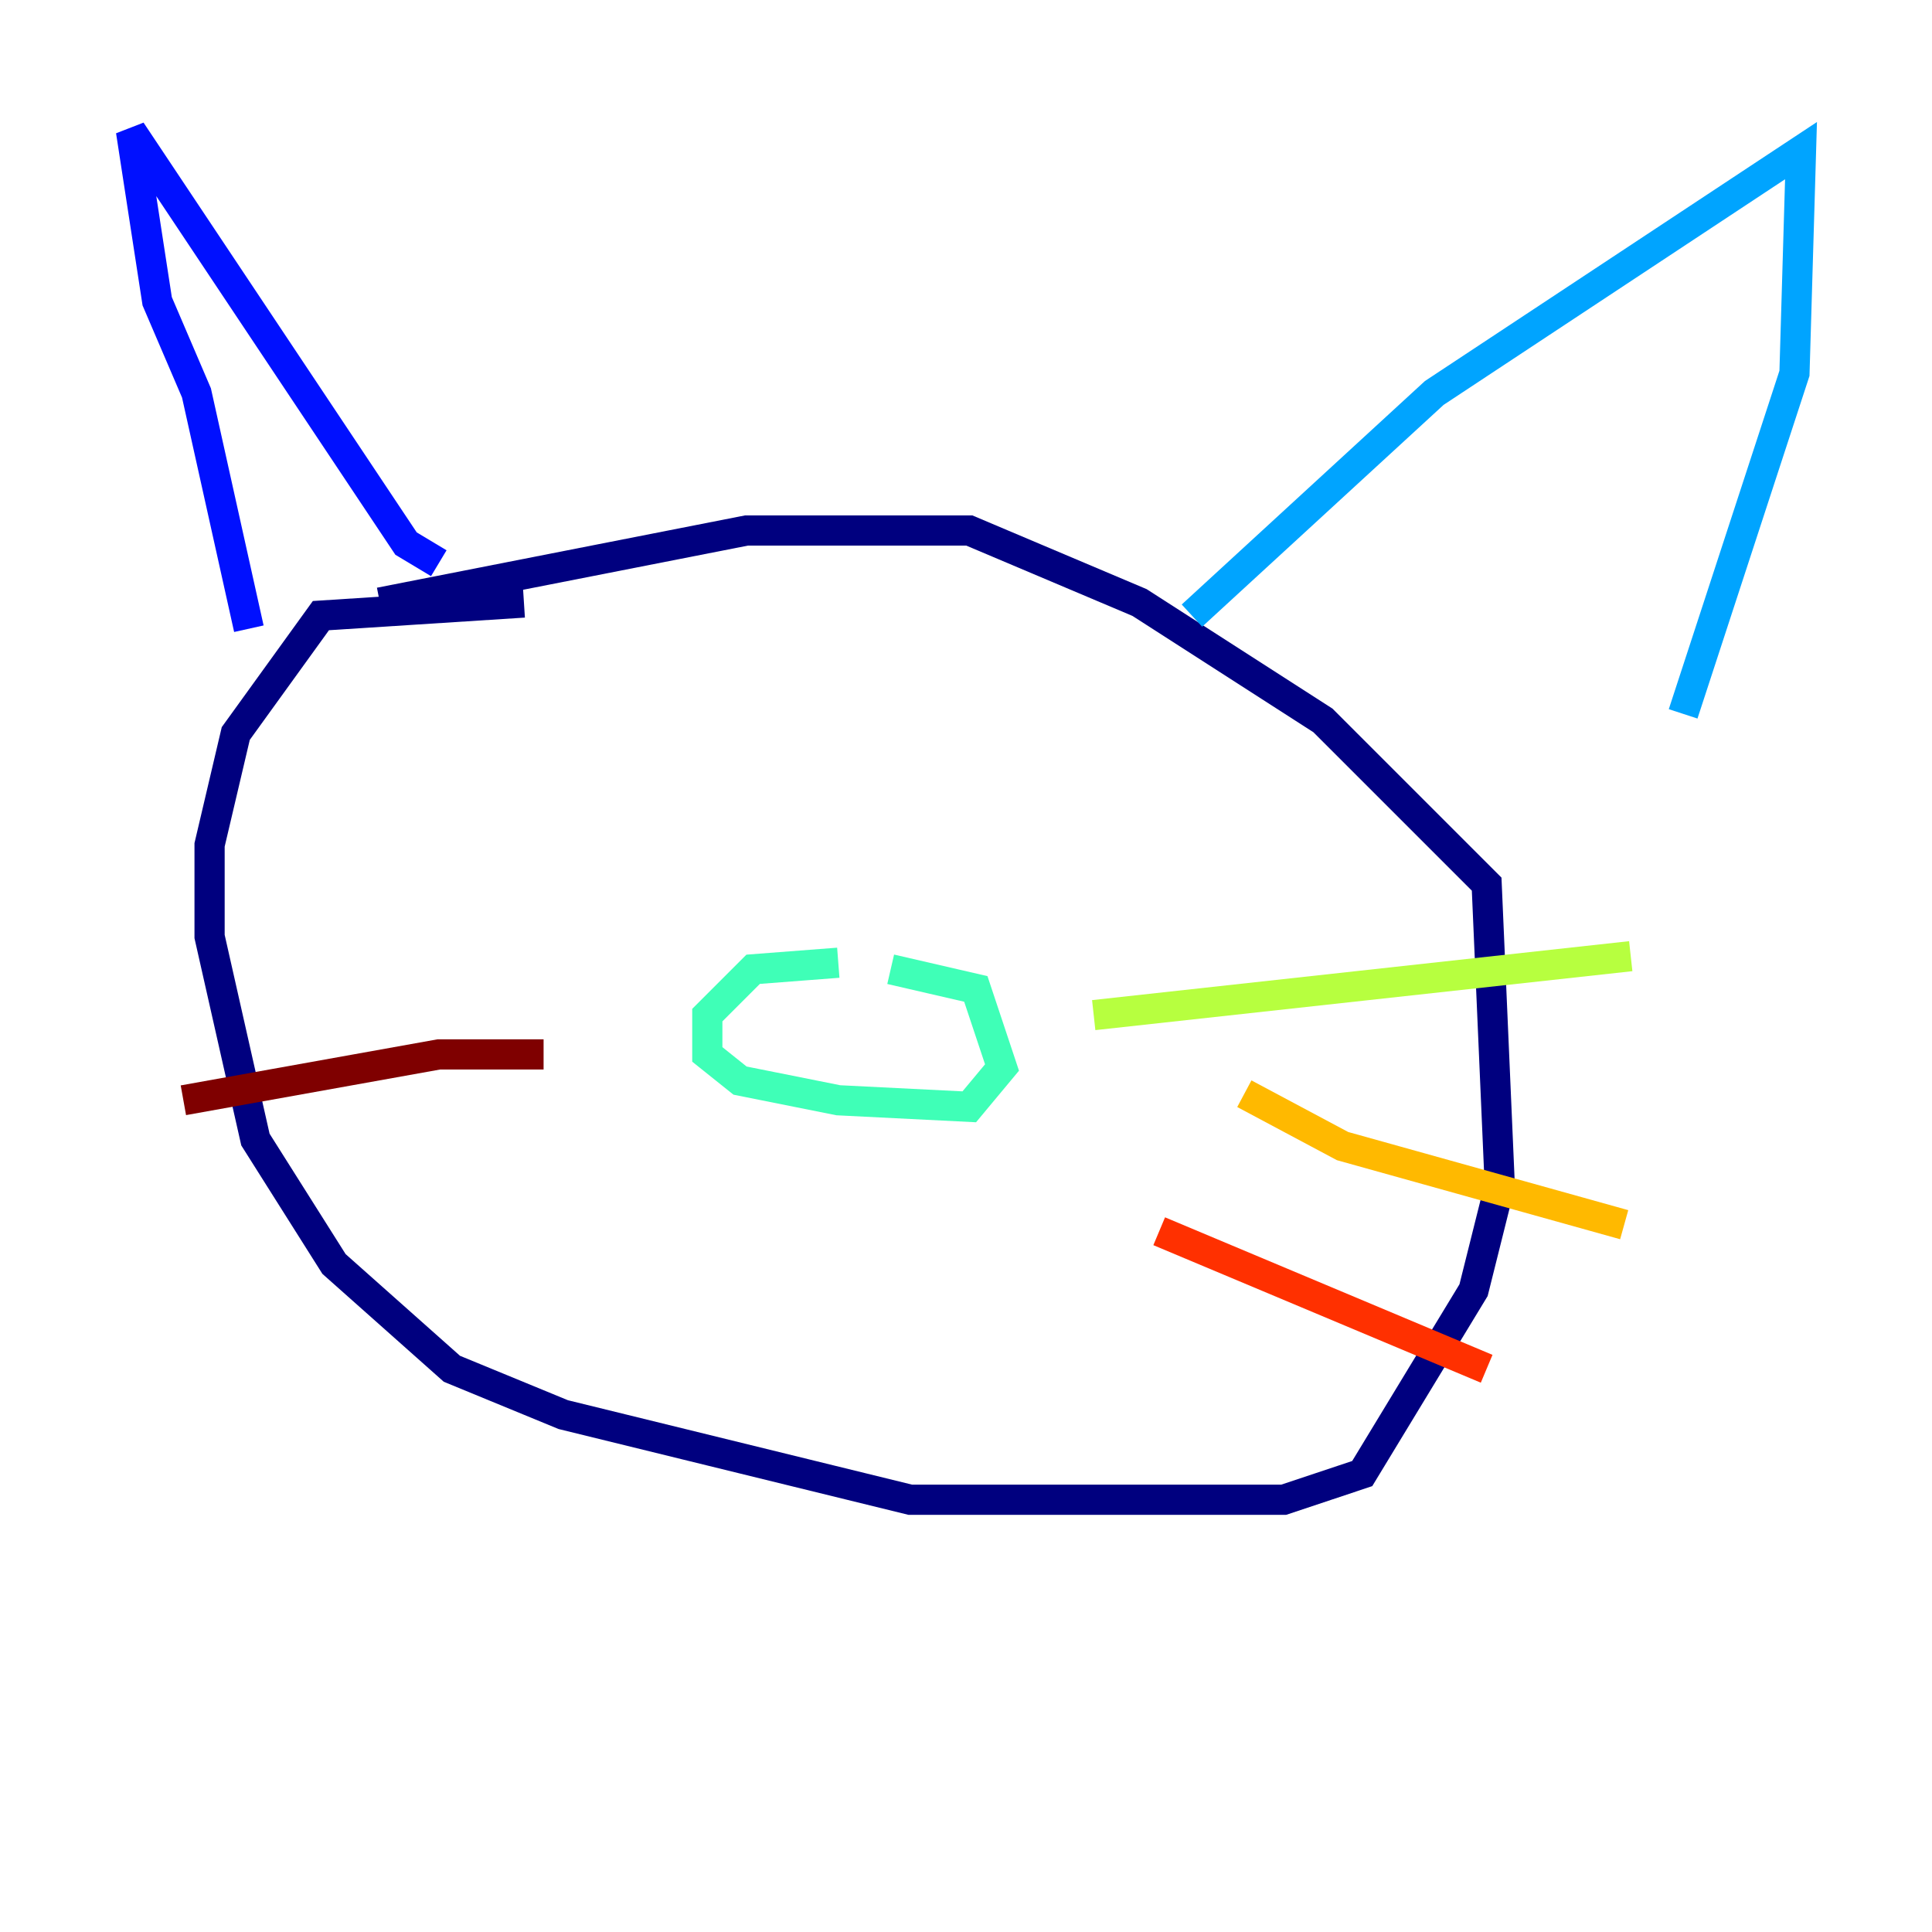 <?xml version="1.0" encoding="utf-8" ?>
<svg baseProfile="tiny" height="128" version="1.2" viewBox="0,0,128,128" width="128" xmlns="http://www.w3.org/2000/svg" xmlns:ev="http://www.w3.org/2001/xml-events" xmlns:xlink="http://www.w3.org/1999/xlink"><defs /><polyline fill="none" points="34.712,39.919 21.261,40.786 15.62,48.597 13.885,55.973 13.885,62.047 16.922,75.498 22.129,83.742 29.939,90.685 37.315,93.722 60.312,99.363 85.044,99.363 90.251,97.627 97.627,85.478 99.363,78.536 98.495,58.576 87.647,47.729 75.498,39.919 64.217,35.146 49.464,35.146 25.166,39.919" stroke="#00007f" stroke-width="2" /><polyline fill="none" points="16.488,41.654 13.017,26.034 10.414,19.959 8.678,8.678 26.902,36.014 29.071,37.315" stroke="#0010ff" stroke-width="2" /><polyline fill="none" points="78.969,40.786 95.024,26.034 119.322,9.98 118.888,24.732 111.512,47.295" stroke="#00a4ff" stroke-width="2" /><polyline fill="none" points="55.539,63.783 49.898,64.217 46.861,67.254 46.861,69.858 49.031,71.593 55.539,72.895 64.217,73.329 66.386,70.725 64.651,65.519 59.01,64.217" stroke="#3fffb7" stroke-width="2" /><polyline fill="none" points="72.461,67.254 108.041,63.349" stroke="#b7ff3f" stroke-width="2" /><polyline fill="none" points="82.441,72.461 88.949,75.932 107.607,81.139" stroke="#ffb900" stroke-width="2" /><polyline fill="none" points="76.8,81.573 98.495,90.685" stroke="#ff3000" stroke-width="2" /><polyline fill="none" points="36.014,69.858 29.071,69.858 12.149,72.895" stroke="#7f0000" stroke-width="2" /></svg>